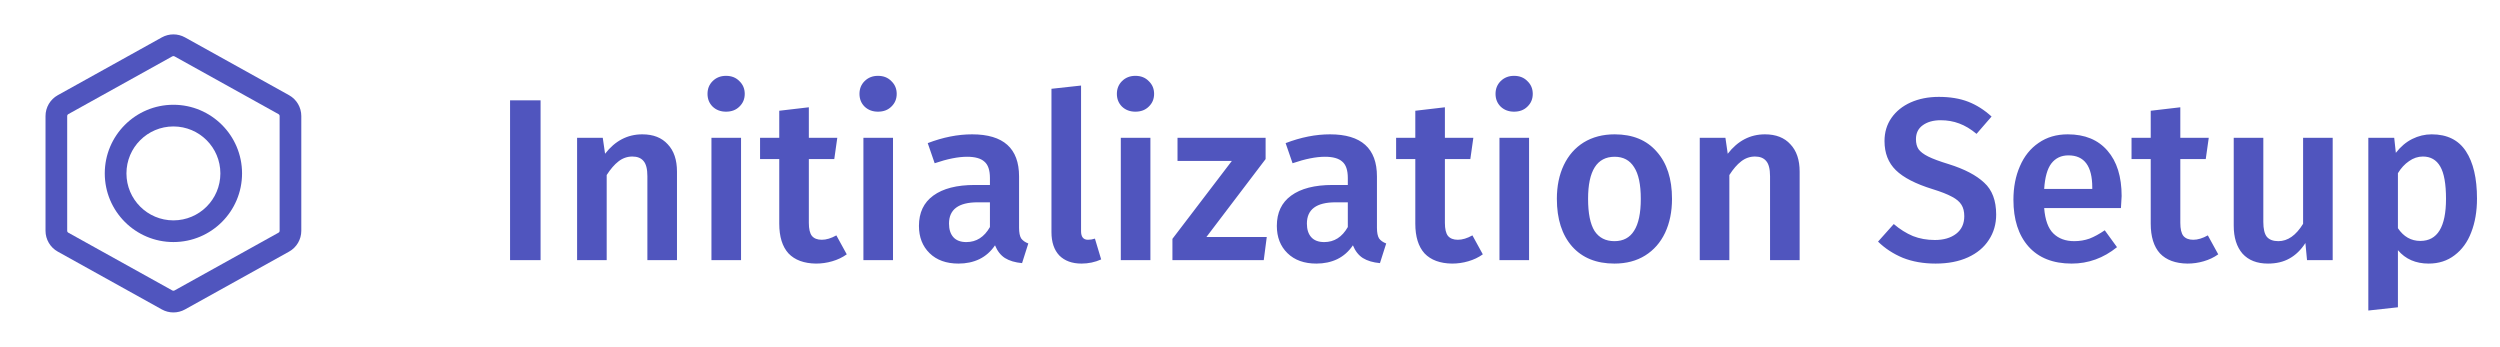 <svg width="173" height="24" viewBox="0 0 173 24" fill="none" xmlns="http://www.w3.org/2000/svg">
<path fill-rule="evenodd" clip-rule="evenodd" d="M11.199 2.587C11.697 2.31 12.303 2.31 12.802 2.587L20.002 6.587C20.526 6.878 20.85 7.43 20.85 8.03V15.97C20.85 16.57 20.526 17.122 20.002 17.413L12.802 21.413C12.303 21.69 11.697 21.69 11.199 21.413L3.999 17.413C3.475 17.122 3.15 16.57 3.15 15.97V8.03C3.15 7.43 3.475 6.878 3.999 6.587L11.199 2.587ZM12.073 3.898C12.028 3.873 11.973 3.873 11.928 3.898L4.728 7.898C4.68 7.925 4.65 7.975 4.65 8.03V15.97C4.65 16.025 4.68 16.075 4.728 16.102L11.928 20.102C11.973 20.127 12.028 20.127 12.073 20.102L19.273 16.102C19.321 16.075 19.35 16.025 19.35 15.97V8.03C19.35 7.975 19.321 7.925 19.273 7.898L12.073 3.898Z" fill="#5055BE"/>
<path fill-rule="evenodd" clip-rule="evenodd" d="M7.25 12C7.25 9.377 9.377 7.25 12 7.25C14.624 7.25 16.75 9.377 16.75 12C16.75 14.623 14.624 16.75 12 16.75C9.377 16.75 7.25 14.623 7.25 12ZM12 8.75C10.206 8.75 8.75 10.205 8.75 12C8.75 13.795 10.206 15.25 12 15.25C13.795 15.25 15.25 13.795 15.25 12C15.25 10.205 13.795 8.75 12 8.75Z" fill="#5055BE"/>
<path d="M37.408 6.944V18H35.296V6.944H37.408ZM44.447 9.296C45.205 9.296 45.791 9.525 46.207 9.984C46.634 10.432 46.847 11.061 46.847 11.872V18H44.799V12.192C44.799 11.691 44.709 11.339 44.527 11.136C44.356 10.933 44.1 10.832 43.759 10.832C43.407 10.832 43.087 10.944 42.799 11.168C42.522 11.381 42.25 11.696 41.983 12.112V18H39.935V9.536H41.711L41.871 10.64C42.565 9.744 43.423 9.296 44.447 9.296ZM51.28 9.536V18H49.232V9.536H51.28ZM50.24 5.248C50.624 5.248 50.933 5.371 51.168 5.616C51.413 5.851 51.536 6.144 51.536 6.496C51.536 6.848 51.413 7.141 51.168 7.376C50.933 7.611 50.624 7.728 50.24 7.728C49.867 7.728 49.557 7.611 49.312 7.376C49.077 7.141 48.96 6.848 48.96 6.496C48.96 6.144 49.077 5.851 49.312 5.616C49.557 5.371 49.867 5.248 50.24 5.248ZM58.596 17.6C58.297 17.813 57.961 17.973 57.588 18.08C57.225 18.187 56.852 18.24 56.468 18.24C55.636 18.229 55.001 17.995 54.564 17.536C54.137 17.067 53.924 16.379 53.924 15.472V11.008H52.596V9.536H53.924V7.664L55.972 7.424V9.536H57.94L57.732 11.008H55.972V15.424C55.972 15.84 56.041 16.139 56.18 16.32C56.329 16.501 56.558 16.592 56.868 16.592C57.177 16.592 57.513 16.491 57.876 16.288L58.596 17.6ZM61.796 9.536V18H59.748V9.536H61.796ZM60.756 5.248C61.14 5.248 61.449 5.371 61.684 5.616C61.929 5.851 62.052 6.144 62.052 6.496C62.052 6.848 61.929 7.141 61.684 7.376C61.449 7.611 61.14 7.728 60.756 7.728C60.382 7.728 60.073 7.611 59.828 7.376C59.593 7.141 59.476 6.848 59.476 6.496C59.476 6.144 59.593 5.851 59.828 5.616C60.073 5.371 60.382 5.248 60.756 5.248ZM70.519 15.76C70.519 16.091 70.567 16.336 70.663 16.496C70.77 16.645 70.935 16.763 71.159 16.848L70.727 18.208C70.247 18.165 69.853 18.048 69.543 17.856C69.245 17.664 69.015 17.371 68.855 16.976C68.567 17.403 68.205 17.723 67.767 17.936C67.341 18.139 66.861 18.24 66.327 18.24C65.485 18.24 64.818 18 64.327 17.52C63.837 17.04 63.591 16.411 63.591 15.632C63.591 14.715 63.922 14.016 64.583 13.536C65.255 13.045 66.21 12.8 67.447 12.8H68.503V12.32C68.503 11.776 68.375 11.397 68.119 11.184C67.874 10.96 67.474 10.848 66.919 10.848C66.301 10.848 65.554 10.997 64.679 11.296L64.199 9.904C65.255 9.499 66.279 9.296 67.271 9.296C69.437 9.296 70.519 10.267 70.519 12.208V15.76ZM66.871 16.752C67.565 16.752 68.109 16.405 68.503 15.712V14H67.655C66.333 14 65.671 14.491 65.671 15.472C65.671 15.877 65.773 16.192 65.975 16.416C66.178 16.64 66.477 16.752 66.871 16.752ZM74.841 18.24C74.191 18.24 73.679 18.053 73.305 17.68C72.943 17.296 72.761 16.757 72.761 16.064V6.144L74.809 5.92V16C74.809 16.395 74.969 16.592 75.289 16.592C75.449 16.592 75.609 16.565 75.769 16.512L76.201 17.952C75.775 18.144 75.321 18.24 74.841 18.24ZM79.608 9.536V18H77.56V9.536H79.608ZM78.568 5.248C78.952 5.248 79.261 5.371 79.496 5.616C79.742 5.851 79.864 6.144 79.864 6.496C79.864 6.848 79.742 7.141 79.496 7.376C79.261 7.611 78.952 7.728 78.568 7.728C78.195 7.728 77.885 7.611 77.64 7.376C77.406 7.141 77.288 6.848 77.288 6.496C77.288 6.144 77.406 5.851 77.64 5.616C77.885 5.371 78.195 5.248 78.568 5.248ZM87.58 9.536V11.008L83.484 16.4H87.66L87.452 18H81.132V16.528L85.244 11.136H81.484V9.536H87.58ZM95.285 15.76C95.285 16.091 95.333 16.336 95.429 16.496C95.535 16.645 95.701 16.763 95.925 16.848L95.493 18.208C95.013 18.165 94.618 18.048 94.309 17.856C94.01 17.664 93.781 17.371 93.621 16.976C93.333 17.403 92.97 17.723 92.533 17.936C92.106 18.139 91.626 18.24 91.093 18.24C90.25 18.24 89.584 18 89.093 17.52C88.602 17.04 88.357 16.411 88.357 15.632C88.357 14.715 88.688 14.016 89.349 13.536C90.021 13.045 90.975 12.8 92.213 12.8H93.269V12.32C93.269 11.776 93.141 11.397 92.885 11.184C92.639 10.96 92.24 10.848 91.685 10.848C91.066 10.848 90.32 10.997 89.445 11.296L88.965 9.904C90.021 9.499 91.045 9.296 92.037 9.296C94.202 9.296 95.285 10.267 95.285 12.208V15.76ZM91.637 16.752C92.33 16.752 92.874 16.405 93.269 15.712V14H92.421C91.098 14 90.437 14.491 90.437 15.472C90.437 15.877 90.538 16.192 90.741 16.416C90.944 16.64 91.242 16.752 91.637 16.752ZM102.611 17.6C102.313 17.813 101.977 17.973 101.603 18.08C101.241 18.187 100.867 18.24 100.483 18.24C99.651 18.229 99.017 17.995 98.579 17.536C98.153 17.067 97.939 16.379 97.939 15.472V11.008H96.611V9.536H97.939V7.664L99.987 7.424V9.536H101.955L101.747 11.008H99.987V15.424C99.987 15.84 100.057 16.139 100.195 16.32C100.345 16.501 100.574 16.592 100.883 16.592C101.193 16.592 101.529 16.491 101.891 16.288L102.611 17.6ZM105.811 9.536V18H103.763V9.536H105.811ZM104.771 5.248C105.155 5.248 105.465 5.371 105.699 5.616C105.945 5.851 106.067 6.144 106.067 6.496C106.067 6.848 105.945 7.141 105.699 7.376C105.465 7.611 105.155 7.728 104.771 7.728C104.398 7.728 104.089 7.611 103.843 7.376C103.609 7.141 103.491 6.848 103.491 6.496C103.491 6.144 103.609 5.851 103.843 5.616C104.089 5.371 104.398 5.248 104.771 5.248ZM111.735 9.296C112.983 9.296 113.954 9.696 114.647 10.496C115.351 11.285 115.703 12.373 115.703 13.76C115.703 14.645 115.543 15.429 115.223 16.112C114.903 16.784 114.444 17.307 113.847 17.68C113.25 18.053 112.54 18.24 111.719 18.24C110.471 18.24 109.495 17.845 108.791 17.056C108.087 16.256 107.735 15.157 107.735 13.76C107.735 12.875 107.895 12.096 108.215 11.424C108.535 10.752 108.994 10.229 109.591 9.856C110.199 9.483 110.914 9.296 111.735 9.296ZM111.735 10.848C110.508 10.848 109.895 11.819 109.895 13.76C109.895 14.763 110.044 15.504 110.343 15.984C110.652 16.453 111.111 16.688 111.719 16.688C112.327 16.688 112.78 16.448 113.079 15.968C113.388 15.488 113.543 14.752 113.543 13.76C113.543 12.768 113.388 12.037 113.079 11.568C112.78 11.088 112.332 10.848 111.735 10.848ZM122.135 9.296C122.892 9.296 123.479 9.525 123.895 9.984C124.321 10.432 124.535 11.061 124.535 11.872V18H122.487V12.192C122.487 11.691 122.396 11.339 122.215 11.136C122.044 10.933 121.788 10.832 121.447 10.832C121.095 10.832 120.775 10.944 120.487 11.168C120.209 11.381 119.937 11.696 119.671 12.112V18H117.623V9.536H119.399L119.559 10.64C120.252 9.744 121.111 9.296 122.135 9.296ZM134.168 6.704C134.946 6.704 135.624 6.816 136.2 7.04C136.776 7.264 137.314 7.605 137.816 8.064L136.776 9.264C136.381 8.933 135.981 8.693 135.576 8.544C135.181 8.395 134.754 8.32 134.296 8.32C133.784 8.32 133.368 8.437 133.048 8.672C132.738 8.896 132.584 9.216 132.584 9.632C132.584 9.909 132.642 10.139 132.76 10.32C132.888 10.501 133.112 10.672 133.432 10.832C133.752 10.992 134.226 11.168 134.856 11.36C135.944 11.701 136.76 12.128 137.304 12.64C137.858 13.141 138.135 13.877 138.135 14.848C138.135 15.509 137.965 16.096 137.624 16.608C137.293 17.12 136.813 17.52 136.184 17.808C135.554 18.096 134.808 18.24 133.944 18.24C133.101 18.24 132.344 18.107 131.672 17.84C131.01 17.563 130.44 17.189 129.96 16.72L131.048 15.504C131.474 15.867 131.917 16.144 132.376 16.336C132.834 16.517 133.341 16.608 133.896 16.608C134.504 16.608 134.994 16.464 135.368 16.176C135.741 15.888 135.928 15.483 135.928 14.96C135.928 14.64 135.864 14.379 135.736 14.176C135.608 13.963 135.389 13.776 135.08 13.616C134.77 13.445 134.322 13.269 133.736 13.088C132.562 12.725 131.714 12.288 131.192 11.776C130.669 11.264 130.408 10.592 130.408 9.76C130.408 9.152 130.568 8.619 130.888 8.16C131.208 7.701 131.65 7.344 132.216 7.088C132.792 6.832 133.442 6.704 134.168 6.704ZM146.817 13.568C146.817 13.675 146.801 13.952 146.769 14.4H141.457C141.521 15.221 141.734 15.808 142.097 16.16C142.459 16.512 142.939 16.688 143.537 16.688C143.91 16.688 144.262 16.629 144.593 16.512C144.923 16.384 145.275 16.192 145.649 15.936L146.497 17.104C145.558 17.861 144.513 18.24 143.361 18.24C142.07 18.24 141.073 17.845 140.369 17.056C139.675 16.267 139.329 15.189 139.329 13.824C139.329 12.96 139.478 12.187 139.777 11.504C140.075 10.811 140.507 10.272 141.073 9.888C141.638 9.493 142.31 9.296 143.089 9.296C144.273 9.296 145.19 9.675 145.841 10.432C146.491 11.179 146.817 12.224 146.817 13.568ZM144.785 12.976C144.785 11.493 144.235 10.752 143.137 10.752C142.635 10.752 142.241 10.939 141.953 11.312C141.675 11.675 141.51 12.261 141.457 13.072H144.785V12.976ZM153.502 17.6C153.203 17.813 152.867 17.973 152.494 18.08C152.131 18.187 151.758 18.24 151.374 18.24C150.542 18.229 149.907 17.995 149.47 17.536C149.043 17.067 148.83 16.379 148.83 15.472V11.008H147.502V9.536H148.83V7.664L150.878 7.424V9.536H152.846L152.638 11.008H150.878V15.424C150.878 15.84 150.947 16.139 151.086 16.32C151.235 16.501 151.465 16.592 151.774 16.592C152.083 16.592 152.419 16.491 152.782 16.288L153.502 17.6ZM161.422 18H159.646L159.534 16.816C159.225 17.296 158.857 17.653 158.43 17.888C158.014 18.123 157.518 18.24 156.942 18.24C156.185 18.24 155.598 18.011 155.182 17.552C154.777 17.083 154.574 16.437 154.574 15.616V9.536H156.622V15.36C156.622 15.84 156.702 16.181 156.862 16.384C157.033 16.587 157.299 16.688 157.662 16.688C158.313 16.688 158.883 16.288 159.374 15.488V9.536H161.422V18ZM168.272 9.296C169.339 9.296 170.128 9.685 170.64 10.464C171.152 11.243 171.408 12.336 171.408 13.744C171.408 14.619 171.275 15.397 171.008 16.08C170.752 16.752 170.368 17.28 169.856 17.664C169.355 18.048 168.758 18.24 168.064 18.24C167.168 18.24 166.459 17.931 165.936 17.312V21.264L163.888 21.488V9.536H165.68L165.792 10.576C166.123 10.149 166.502 9.829 166.928 9.616C167.355 9.403 167.803 9.296 168.272 9.296ZM167.488 16.672C168.672 16.672 169.264 15.701 169.264 13.76C169.264 12.725 169.131 11.979 168.864 11.52C168.598 11.061 168.198 10.832 167.664 10.832C167.323 10.832 167.003 10.939 166.704 11.152C166.406 11.355 166.15 11.632 165.936 11.984V15.792C166.331 16.379 166.848 16.672 167.488 16.672Z" fill="#5055BE"/>
</svg>

